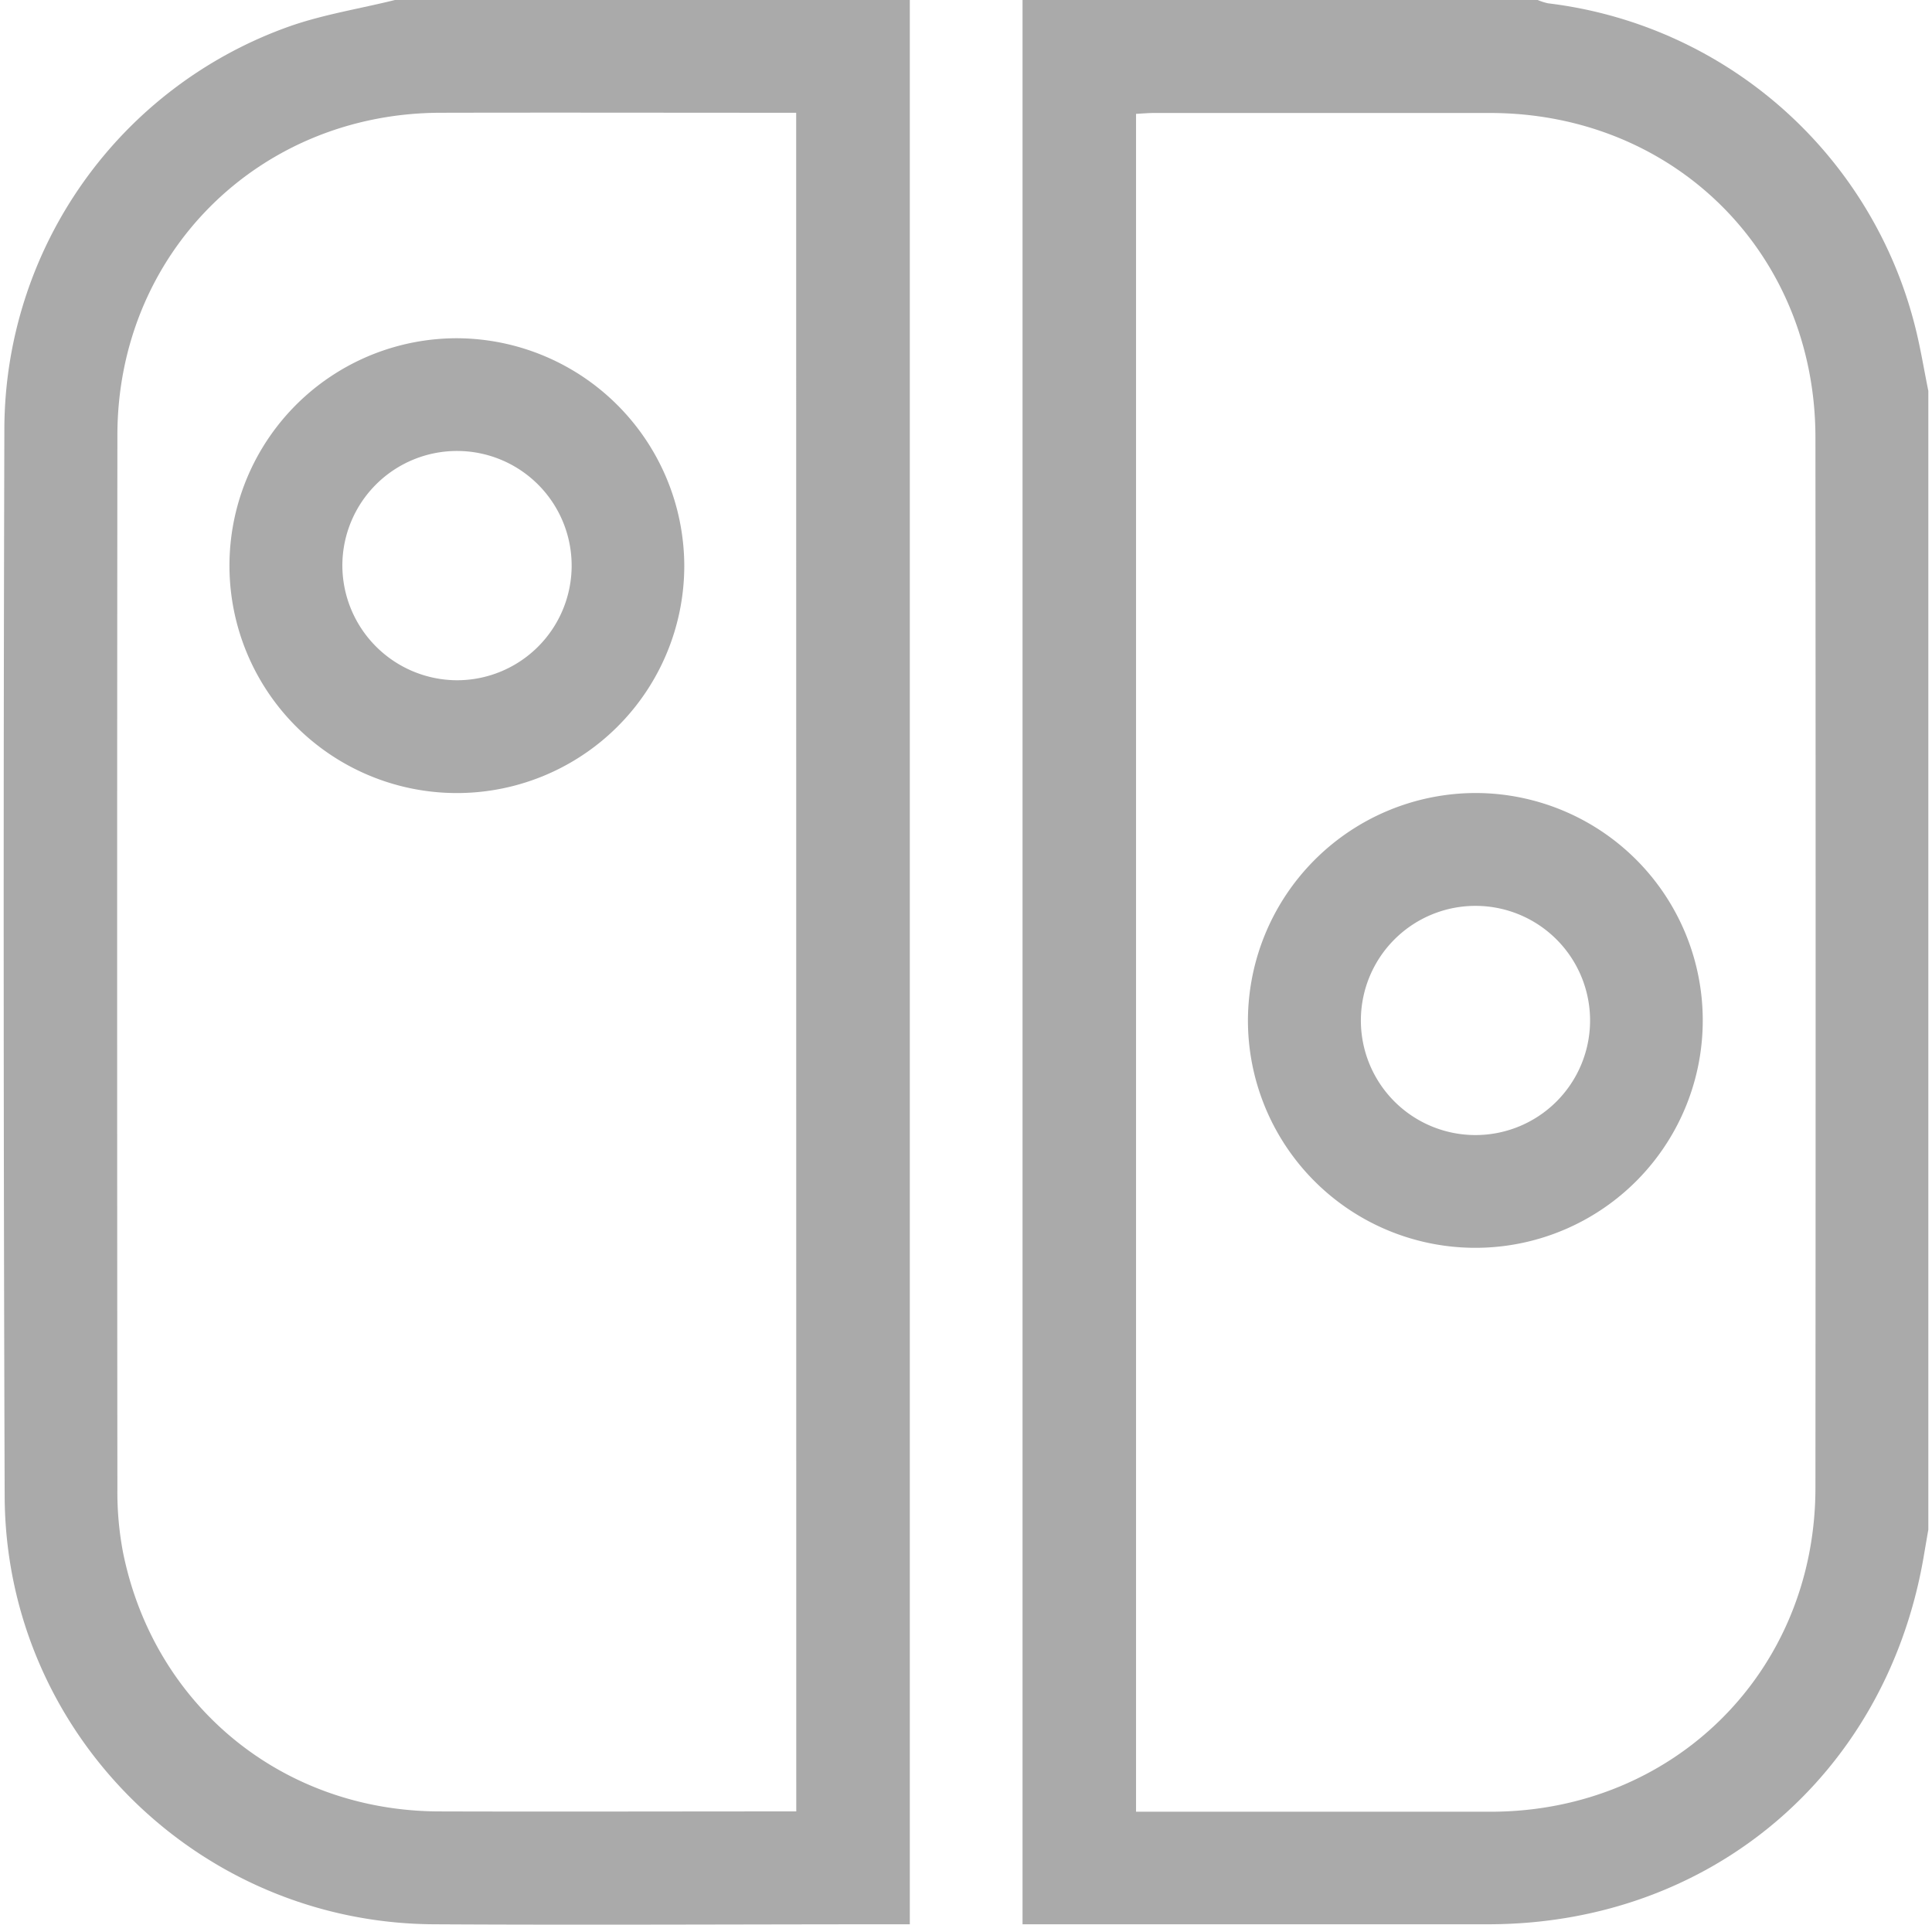 <svg xmlns="http://www.w3.org/2000/svg" viewBox="0 0 442.54 440.86"><defs><style>.cls-1{fill:#aaa;}</style></defs><title>logos</title><g id="nswitch"><path class="cls-1" d="M90.46,0H208.4V440.78H205c-35.28,0-70.57.2-105.81,0-54.06-.39-98-44.17-98.12-98.19Q.66,220.33,1,98.13A98.11,98.11,0,0,1,66.42,6C74.17,3.29,82.43,2,90.46,0Zm91.91,25.83h-4c-25.82,0-51.64-.06-77.48,0-41.66.09-74,32.3-74,73.9q-.11,120.77,0,241.45A73.65,73.65,0,0,0,28.2,355.7c7.13,35.08,36.53,59.11,72.34,59.23,26,.08,51.93,0,77.9,0h3.95Z"/><path class="cls-1" d="M234.22,0h118a13.29,13.29,0,0,0,2.39.76A98.9,98.9,0,0,1,438.7,74.93c1.22,4.82,2,9.73,3,14.61V350.38c-.39,2.24-.77,4.46-1.15,6.69-8.77,49.79-49,83.66-99.57,83.71H234.22Zm26,415h81.39c41.95-.1,74.2-32.27,74.23-74.16q.09-120.28,0-240.58c0-42.18-32.2-74.31-74.43-74.38H264.37c-1.38,0-2.76.13-4.15.2Z"/><path class="cls-1" d="M156.74,129.62a52.09,52.09,0,1,1-52-52.14h.12A52.28,52.28,0,0,1,156.74,129.62Zm-52.22,26.2a26.26,26.26,0,1,0-26.1-26.41v0A26.35,26.35,0,0,0,104.52,155.82Z"/><path class="cls-1" d="M338,181.65a52.09,52.09,0,1,1-52.15,52v-.13A52.24,52.24,0,0,1,338,181.65ZM337.78,260a26.25,26.25,0,1,0-26.06-26.46A26.25,26.25,0,0,0,337.78,260Z"/></g></svg>